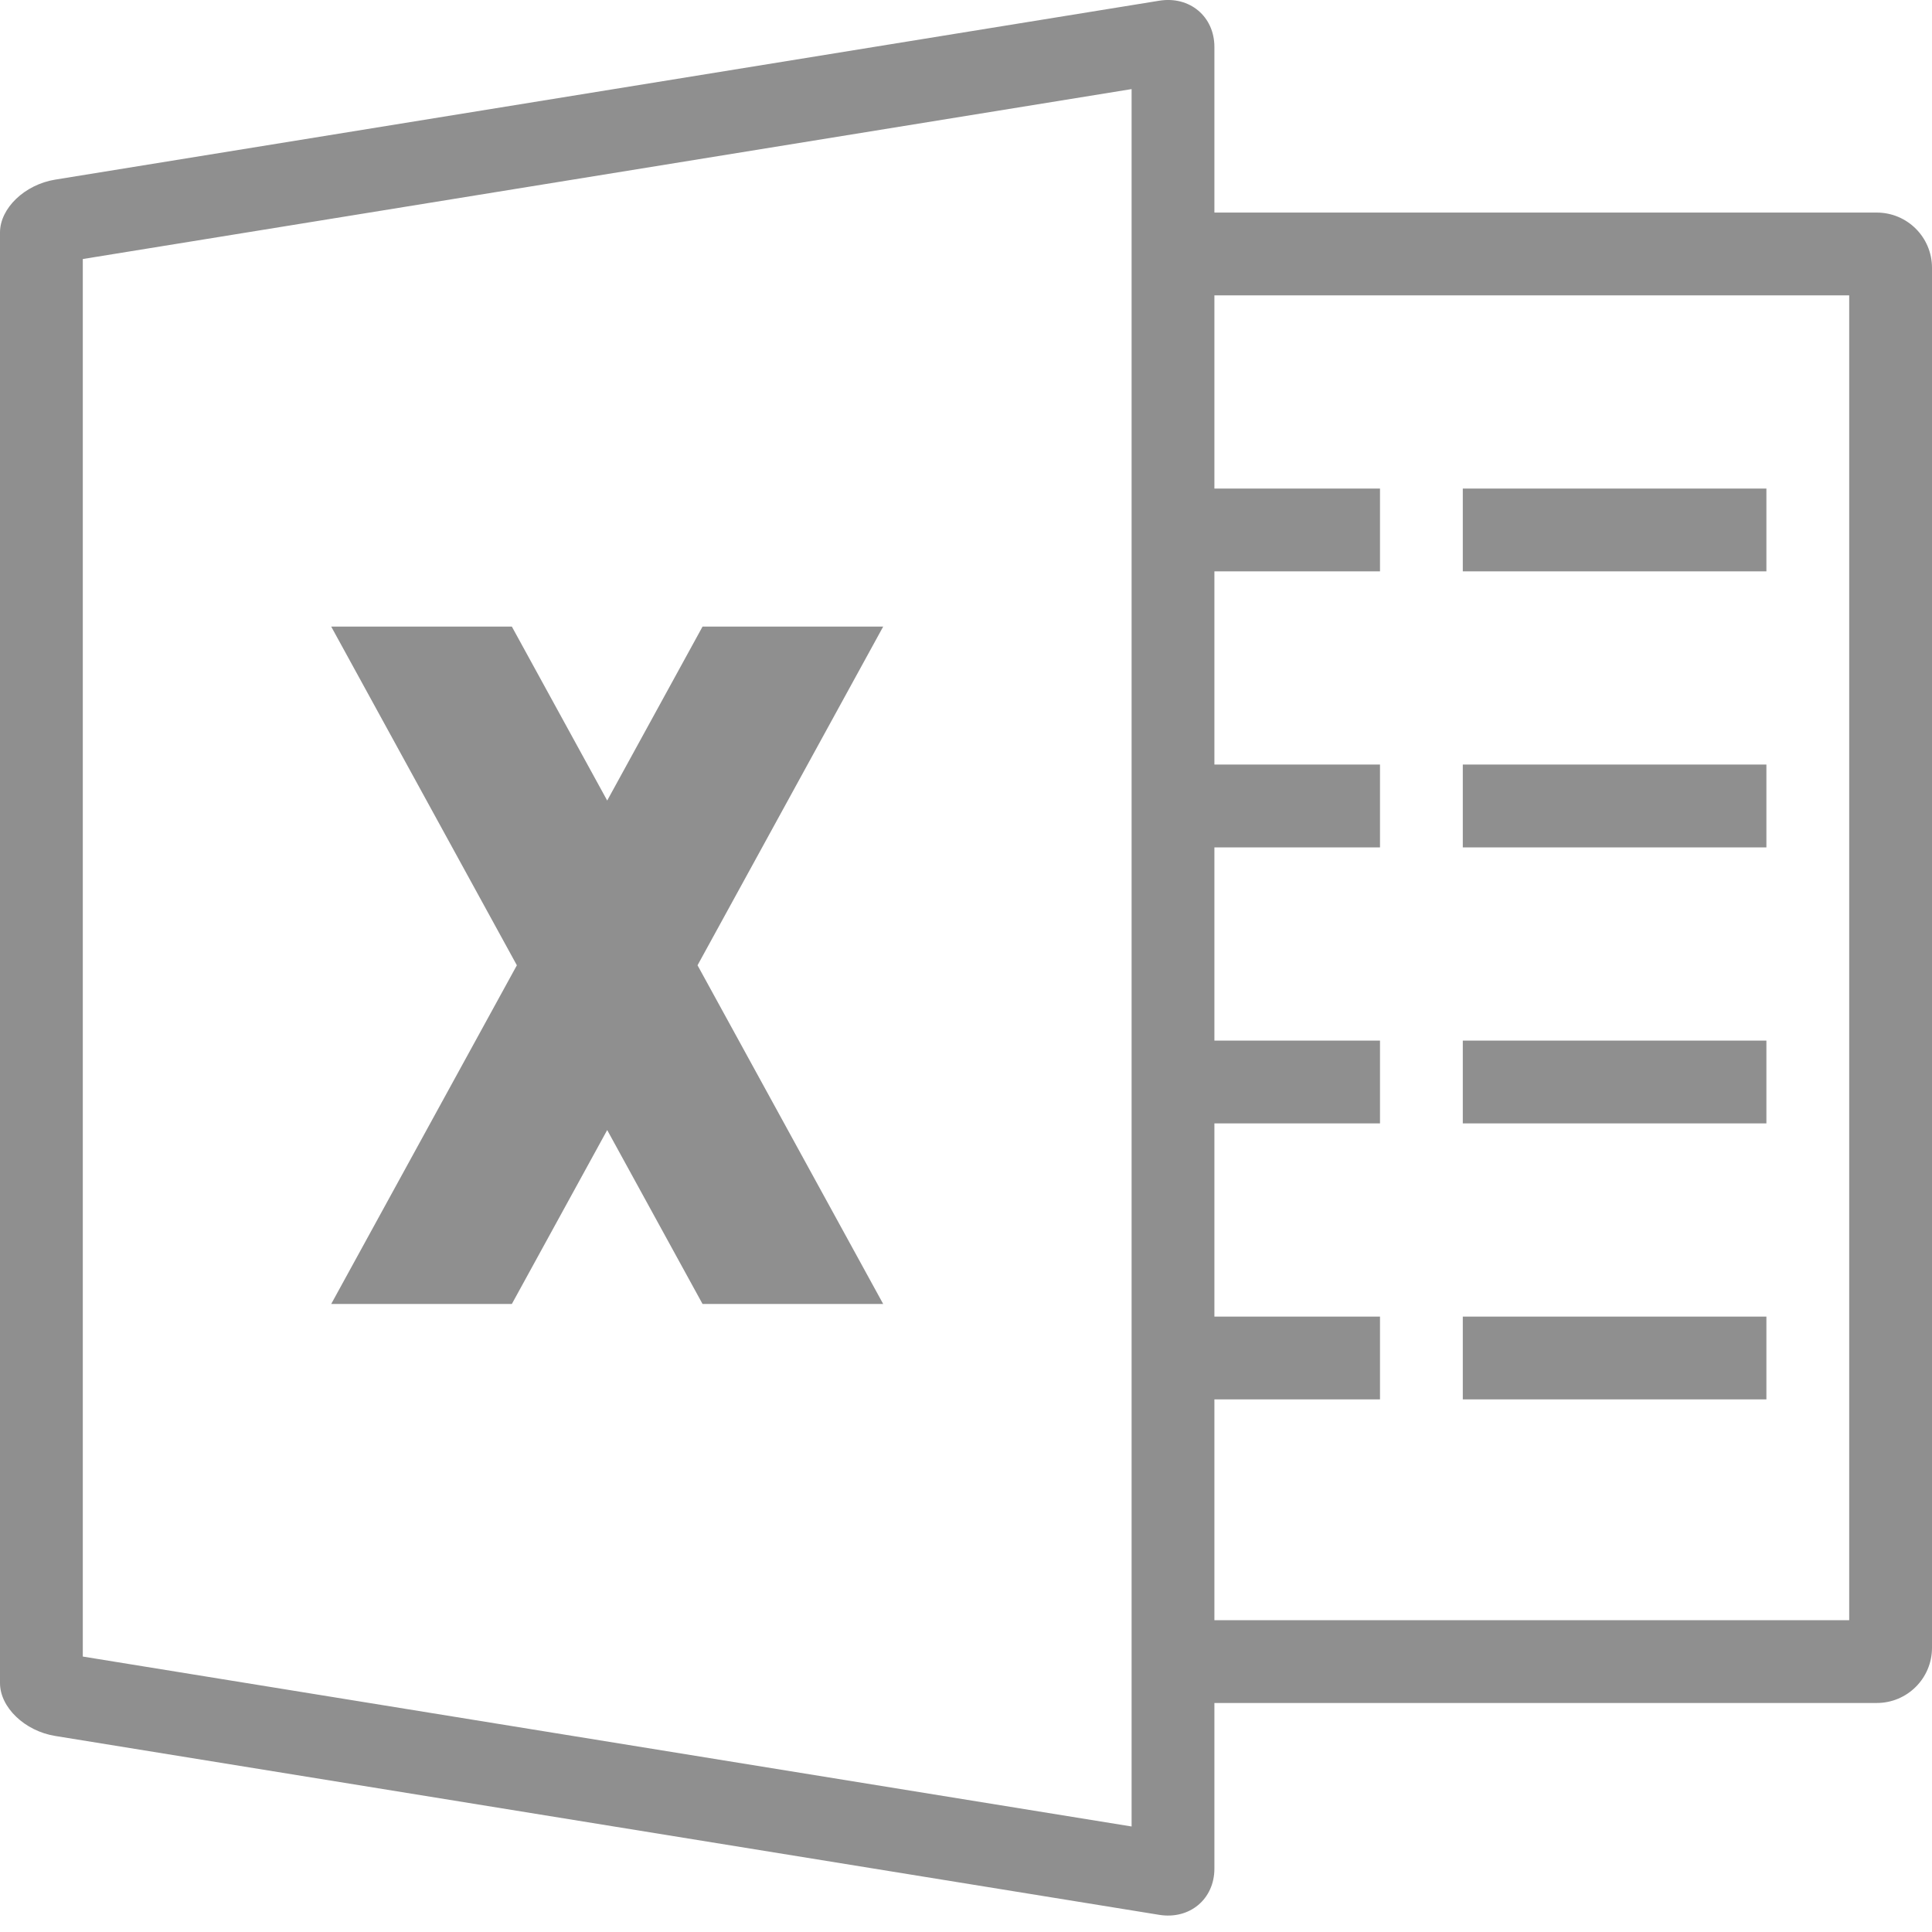 <?xml version="1.0" encoding="UTF-8"?>
<svg width="70px" height="70px" viewBox="0 0 70 70" version="1.1" xmlns="http://www.w3.org/2000/svg" xmlns:xlink="http://www.w3.org/1999/xlink">
    <!-- Generator: Sketch 46.2 (44496) - http://www.bohemiancoding.com/sketch -->
    <title>ic-excel</title>
    <desc>Created with Sketch.</desc>
    <defs></defs>
    <g id="数据源" stroke="none" stroke-width="1" fill="none" fill-rule="evenodd">
        <g id="有数3.6数据连接" transform="translate(-818, -359)" fill-rule="nonzero" fill="#8F8F8F">
            <g id="Group-17" transform="translate(464, 232)">
                <g id="Group-10" transform="translate(354, 127)">
                    <path d="M44,47.702 L50,47.702 L50,50.702 L44,50.702 L44,58.702 L67,58.702 L67,10.702 L44,10.702 L44,17.702 L50,17.702 L50,20.702 L44,20.702 L44,27.702 L50,27.702 L50,30.702 L44,30.702 L44,37.702 L50,37.702 L50,40.702 L44,40.702 L44,47.702 L44,47.702 Z M44,7.702 L68,7.702 C69.105,7.702 70,8.598 70,9.702 L70,59.702 C70,60.807 69.105,61.702 68,61.702 L44,61.702 L44,67.702 C44,68.807 43.105,69.557 42,69.378 L2,62.897 C0.895,62.718 0,61.86 0,60.98 L0,8.424 C0,7.545 0.895,6.687 2,6.508 L42,0.026 C43.105,-0.153 44,0.598 44,1.702 L44,7.702 Z M22,29.005 L25.455,22.702 L32,22.702 L25.273,34.974 L32,47.246 L25.455,47.246 L22,40.944 L18.545,47.246 L12,47.246 L18.727,34.974 L12,22.702 L18.545,22.702 L22,29.005 Z M3,60.02 L41,66.177 L41,3.228 L3,9.385 L3,60.02 Z M53,17.702 L64,17.702 L64,20.702 L53,20.702 L53,17.702 Z M53,27.702 L64,27.702 L64,30.702 L53,30.702 L53,27.702 Z M53,37.702 L64,37.702 L64,40.702 L53,40.702 L53,37.702 Z M53,47.702 L64,47.702 L64,50.702 L53,50.702 L53,47.702 Z" id="excel"></path>
                </g>
            </g>
        </g>
    </g>
</svg>